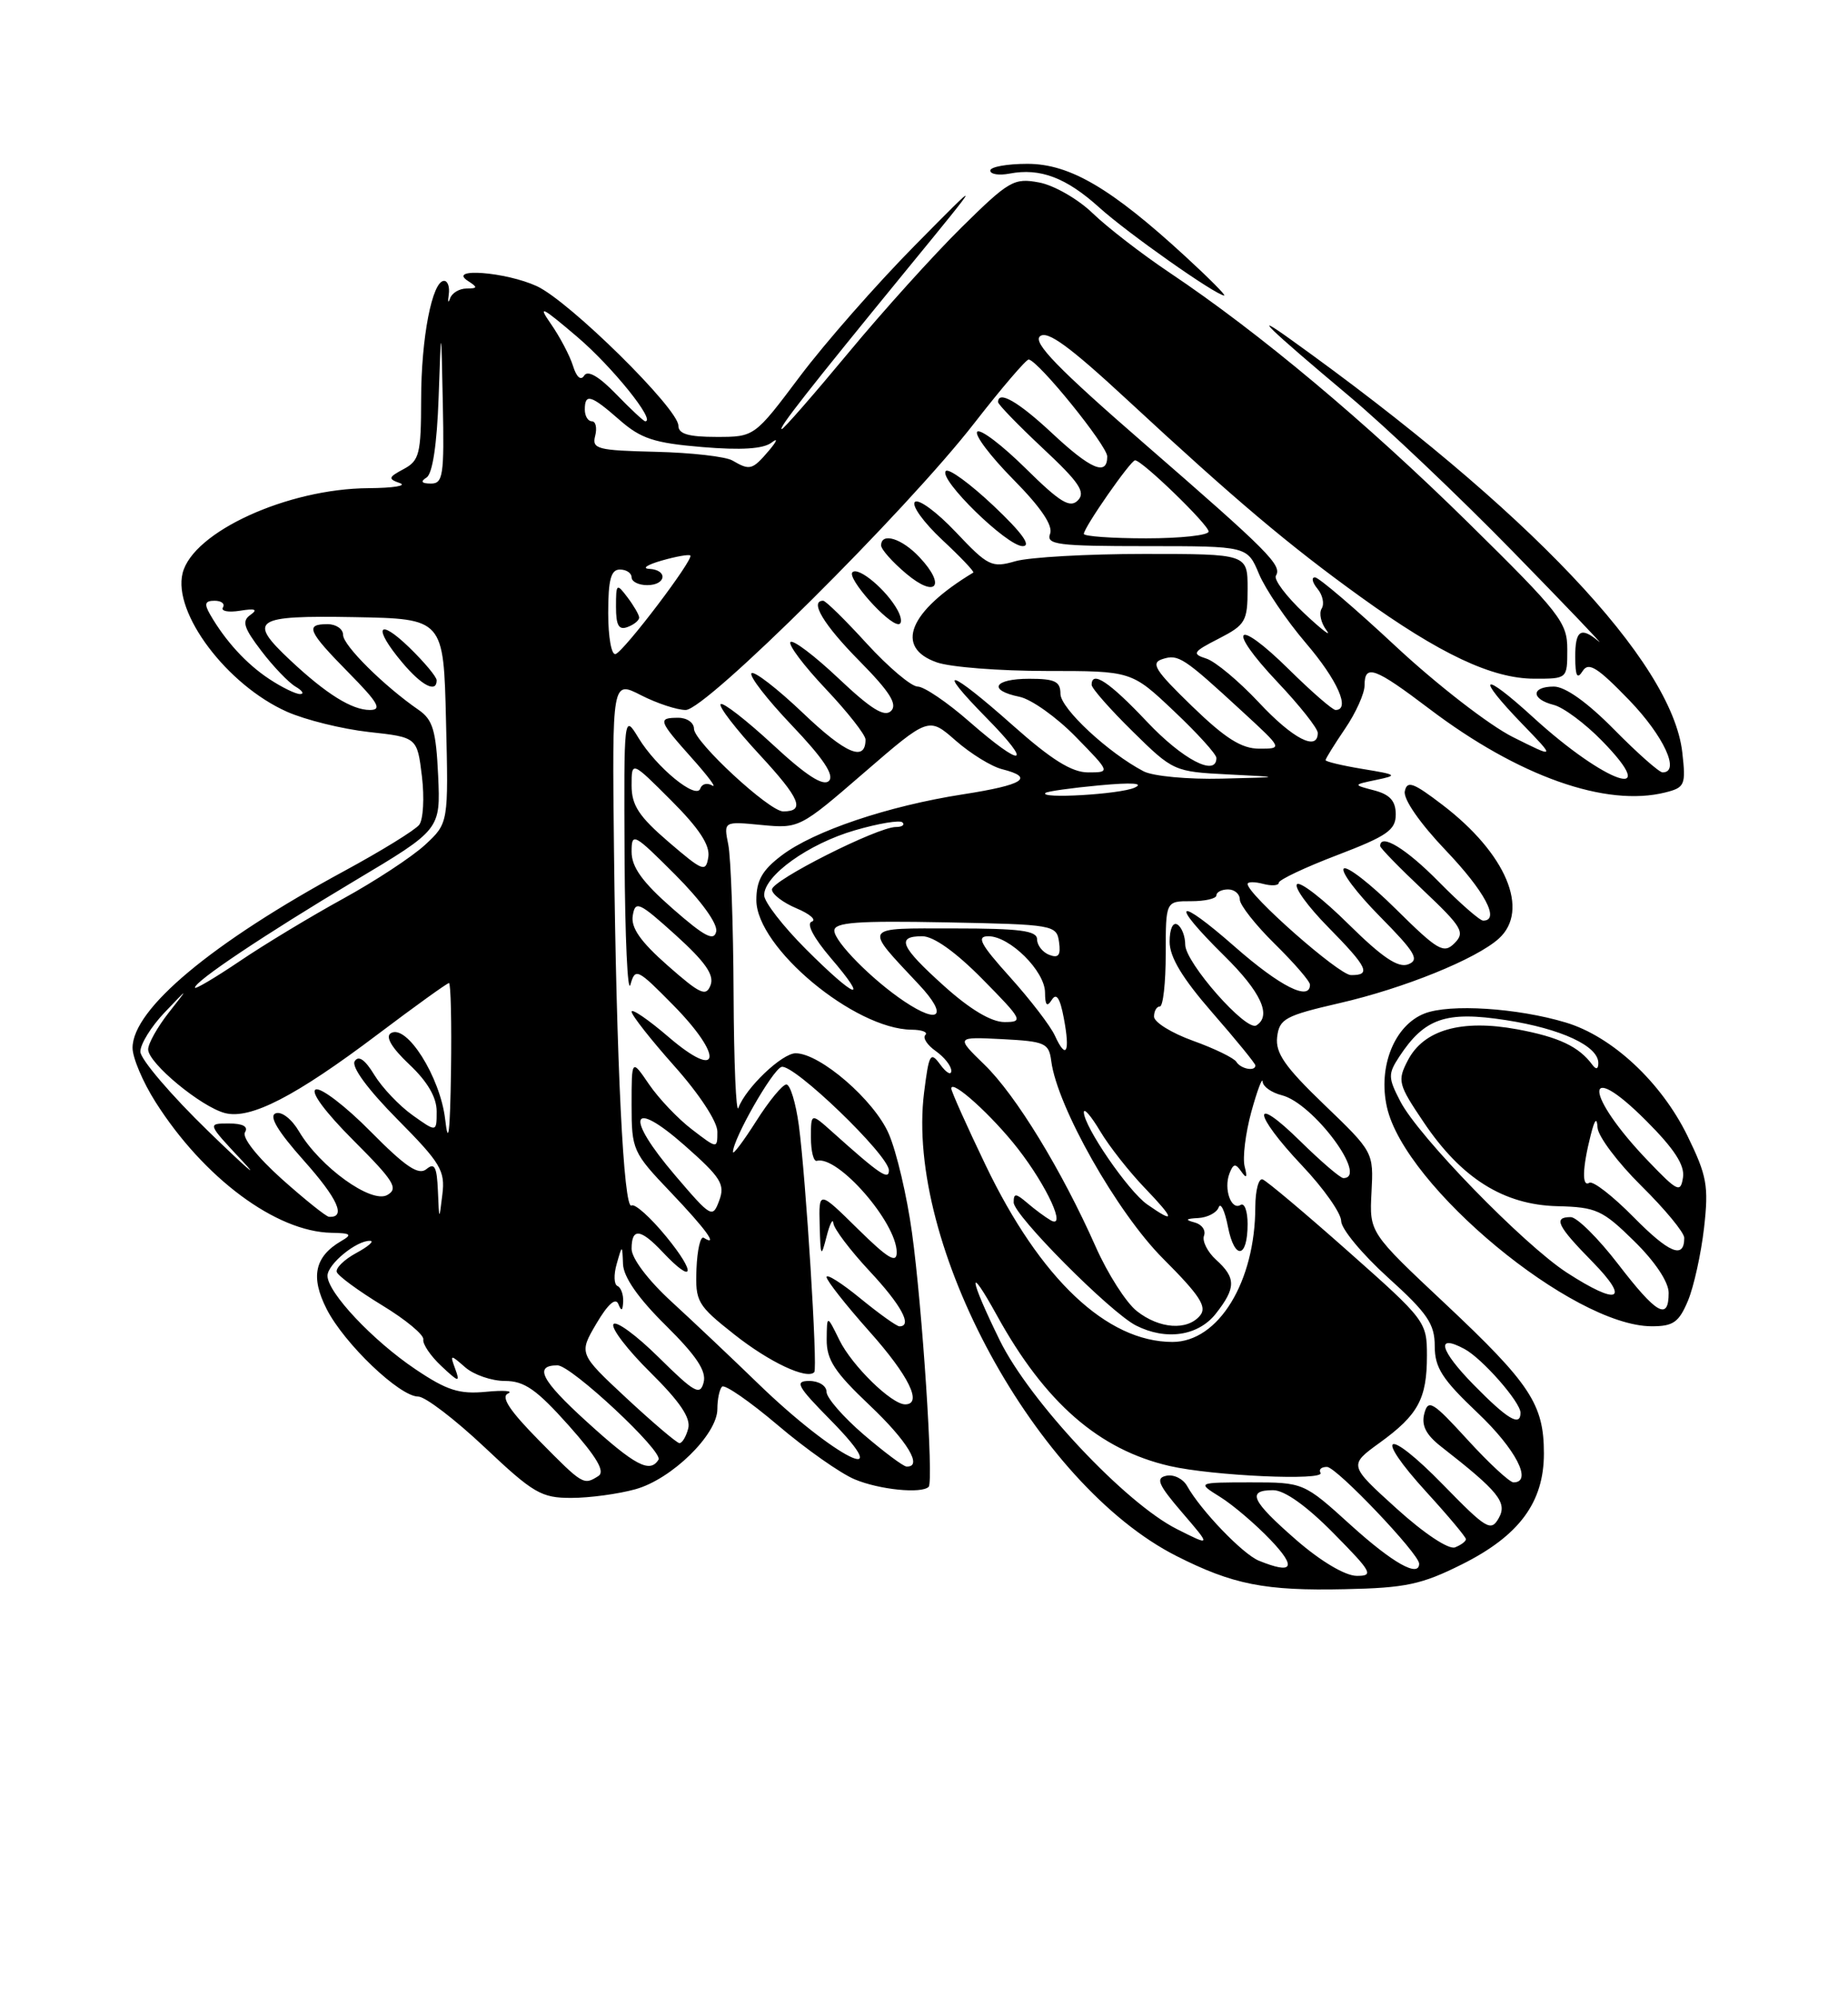 <?xml version="1.0" encoding="UTF-8" standalone="no"?>
<!DOCTYPE svg PUBLIC "-//W3C//DTD SVG 1.1//EN" "http://www.w3.org/Graphics/SVG/1.1/DTD/svg11.dtd" >
<svg xmlns="http://www.w3.org/2000/svg" xmlns:xlink="http://www.w3.org/1999/xlink" version="1.1" viewBox="0 0 237 256">
 <g >
 <path fill="currentColor"
d=" M 187.50 200.50 C 194.84 196.83 198.00 192.56 198.00 186.30 C 198.00 179.99 196.26 177.36 185.35 167.11 C 175.62 157.98 175.62 157.98 175.89 152.83 C 176.16 147.69 176.15 147.66 169.83 141.59 C 164.79 136.75 163.55 134.97 163.79 132.92 C 164.07 130.58 164.82 130.18 171.80 128.57 C 180.04 126.68 189.32 122.92 192.22 120.30 C 196.23 116.67 193.16 109.39 184.99 103.16 C 181.23 100.29 180.45 100.01 180.16 101.43 C 179.96 102.44 182.12 105.54 185.41 108.99 C 190.41 114.23 192.42 118.00 190.21 118.00 C 189.78 118.00 187.21 115.75 184.50 113.00 C 180.33 108.76 177.00 106.74 177.00 108.44 C 177.00 108.69 179.49 111.24 182.54 114.12 C 187.52 118.83 187.92 119.51 186.53 120.90 C 185.15 122.28 184.40 121.84 179.02 116.52 C 175.74 113.27 172.73 110.94 172.33 111.33 C 171.94 111.73 174.03 114.50 176.99 117.49 C 181.51 122.07 182.08 123.03 180.60 123.60 C 179.31 124.10 177.27 122.72 172.94 118.45 C 169.70 115.24 166.73 112.94 166.34 113.33 C 165.94 113.72 167.73 116.19 170.31 118.81 C 175.42 124.00 175.90 125.01 173.25 124.98 C 171.70 124.96 160.00 114.65 160.00 113.30 C 160.00 113.01 160.90 113.00 162.00 113.29 C 163.10 113.58 164.00 113.51 164.00 113.14 C 164.00 112.77 167.38 111.17 171.50 109.60 C 177.89 107.16 179.00 106.39 179.00 104.39 C 179.00 102.67 178.26 101.84 176.25 101.31 C 173.50 100.59 173.50 100.59 176.50 99.96 C 179.31 99.38 179.20 99.29 174.75 98.56 C 172.14 98.13 170.00 97.62 170.00 97.43 C 170.00 97.24 171.12 95.43 172.50 93.40 C 173.88 91.38 175.00 88.88 175.00 87.86 C 175.00 85.07 176.28 85.53 183.33 90.87 C 194.74 99.51 205.97 103.48 213.57 101.57 C 216.08 100.94 216.22 100.62 215.75 96.45 C 214.43 84.77 195.95 65.29 165.50 43.49 C 160.18 39.67 162.66 42.08 173.00 50.75 C 177.68 54.67 187.12 63.63 194.00 70.67 C 200.88 77.71 205.85 82.91 205.05 82.23 C 202.74 80.27 202.00 80.77 202.02 84.25 C 202.03 86.67 202.27 87.12 202.97 86.01 C 203.73 84.81 204.86 85.52 208.96 89.76 C 213.38 94.35 215.53 99.00 213.22 99.00 C 212.78 99.00 209.99 96.53 207.00 93.50 C 203.57 90.02 200.73 88.00 199.28 88.00 C 196.34 88.00 196.32 89.61 199.26 90.35 C 200.50 90.66 203.28 92.73 205.44 94.94 C 213.29 102.97 205.97 100.48 196.62 91.94 C 190.02 85.91 189.12 86.48 195.25 92.82 C 199.50 97.21 199.50 97.21 194.02 94.47 C 191.01 92.97 184.26 87.74 179.03 82.87 C 173.80 77.99 169.12 74.00 168.64 74.00 C 168.15 74.00 168.30 74.66 168.96 75.46 C 169.63 76.26 169.87 77.40 169.50 78.00 C 169.13 78.60 169.41 79.86 170.12 80.79 C 170.83 81.73 169.53 80.74 167.24 78.59 C 164.96 76.44 163.33 74.28 163.63 73.79 C 164.45 72.46 162.75 70.75 146.81 56.91 C 135.69 47.26 132.42 43.89 133.38 43.10 C 134.32 42.32 137.16 44.39 144.60 51.28 C 158.47 64.12 165.24 69.84 174.50 76.51 C 184.65 83.82 191.35 86.98 196.75 86.99 C 201.00 87.00 201.00 87.00 201.00 83.25 C 201.01 79.77 200.10 78.61 188.25 66.95 C 175.19 54.11 161.53 42.67 150.00 34.95 C 146.43 32.56 141.98 29.12 140.12 27.32 C 138.26 25.52 135.18 23.75 133.27 23.39 C 130.04 22.78 129.40 23.15 123.34 29.12 C 119.78 32.63 113.22 39.89 108.78 45.25 C 104.33 50.61 100.49 55.00 100.26 55.00 C 99.73 55.00 103.70 49.94 116.33 34.51 C 126.17 22.50 126.17 22.50 117.29 31.50 C 112.40 36.45 105.78 43.99 102.58 48.25 C 96.76 56.00 96.76 56.00 91.88 56.00 C 88.30 56.00 87.00 55.62 87.00 54.56 C 87.00 52.38 73.01 38.60 68.85 36.68 C 64.87 34.85 57.32 34.27 60.00 36.00 C 61.30 36.84 61.27 36.97 59.82 36.98 C 58.90 36.99 57.95 37.56 57.72 38.25 C 57.48 38.94 57.41 38.71 57.55 37.75 C 57.69 36.79 57.43 36.00 56.95 36.00 C 55.43 36.00 54.01 43.30 54.01 51.21 C 54.00 58.17 53.78 59.05 51.77 60.12 C 49.79 61.18 49.74 61.38 51.28 61.92 C 52.24 62.26 50.43 62.55 47.26 62.57 C 36.88 62.63 24.75 68.17 23.42 73.46 C 22.14 78.55 29.11 87.80 36.79 91.22 C 39.15 92.27 43.88 93.44 47.29 93.82 C 53.50 94.50 53.50 94.50 54.11 99.50 C 54.44 102.25 54.28 105.05 53.76 105.72 C 53.23 106.40 48.91 109.06 44.15 111.64 C 27.17 120.84 17.00 129.33 17.00 134.31 C 17.00 135.57 18.32 138.69 19.94 141.24 C 26.12 150.98 35.40 157.88 42.50 158.01 C 45.01 158.05 45.22 158.23 43.76 159.07 C 40.35 161.06 39.79 163.67 41.90 167.80 C 44.16 172.23 51.25 179.00 53.63 179.00 C 54.53 179.00 58.36 181.93 62.15 185.50 C 68.40 191.40 69.43 192.00 73.27 191.99 C 75.60 191.99 79.29 191.49 81.49 190.88 C 86.15 189.59 92.00 183.86 92.00 180.60 C 92.00 179.35 92.27 178.06 92.60 177.73 C 92.94 177.40 96.15 179.62 99.75 182.67 C 103.35 185.73 107.79 188.85 109.61 189.61 C 112.78 190.94 118.18 191.48 119.10 190.57 C 119.75 189.92 118.29 167.61 116.96 158.00 C 116.32 153.32 114.98 147.62 113.98 145.32 C 112.12 141.01 105.16 135.00 102.04 135.00 C 100.29 135.00 95.63 139.44 94.70 142.00 C 94.40 142.82 94.12 136.24 94.08 127.38 C 94.04 118.51 93.73 109.91 93.40 108.26 C 92.80 105.27 92.80 105.27 97.66 105.74 C 102.48 106.20 102.59 106.15 110.81 99.04 C 119.10 91.88 119.10 91.88 122.57 94.93 C 124.48 96.60 127.15 98.25 128.52 98.59 C 132.75 99.66 131.29 100.60 123.51 101.81 C 113.90 103.30 104.38 106.51 100.25 109.64 C 97.75 111.53 97.00 112.85 97.00 115.37 C 97.00 121.43 109.57 131.91 116.92 131.98 C 118.25 131.99 119.04 132.30 118.67 132.66 C 118.31 133.02 118.91 133.95 120.01 134.72 C 121.10 135.49 122.00 136.62 122.00 137.25 C 122.00 137.87 121.37 137.52 120.60 136.47 C 119.32 134.72 119.14 135.03 118.51 140.04 C 116.08 159.49 132.87 190.31 150.86 199.43 C 158.11 203.10 162.23 203.92 172.50 203.69 C 180.27 203.53 182.32 203.09 187.50 200.50 Z  M 216.48 166.71 C 217.23 164.90 218.16 160.69 218.54 157.37 C 219.15 151.99 218.91 150.70 216.40 145.56 C 213.03 138.69 206.75 132.84 200.81 131.06 C 194.59 129.19 185.94 128.64 182.70 129.90 C 178.84 131.40 176.70 136.71 177.87 141.91 C 180.16 152.12 201.72 169.96 211.80 169.99 C 214.59 170.00 215.31 169.49 216.48 166.71 Z  M 152.00 32.85 C 142.49 24.11 137.18 21.00 131.76 21.00 C 129.14 21.00 127.00 21.39 127.00 21.86 C 127.00 22.34 128.12 22.51 129.48 22.25 C 133.39 21.50 136.74 22.77 140.97 26.59 C 144.61 29.88 155.86 37.80 157.00 37.88 C 157.28 37.89 155.03 35.63 152.00 32.85 Z  M 166.25 197.39 C 160.48 192.36 159.84 191.00 163.28 191.00 C 164.73 191.00 167.57 193.02 171.00 196.50 C 175.97 201.53 176.22 202.00 173.97 201.98 C 172.50 201.96 169.38 200.11 166.25 197.39 Z  M 161.45 200.04 C 159.39 199.21 153.99 193.59 152.24 190.46 C 151.72 189.54 150.53 188.95 149.59 189.15 C 148.17 189.44 148.52 190.27 151.60 193.86 C 155.34 198.21 155.34 198.21 150.92 195.98 C 144.30 192.64 132.07 179.62 128.23 171.82 C 124.27 163.76 124.01 161.64 127.84 168.58 C 134.01 179.78 140.95 185.82 150.00 187.90 C 155.53 189.17 170.00 189.82 169.35 188.77 C 169.09 188.34 169.47 188.01 170.19 188.02 C 171.42 188.05 182.00 199.16 182.00 200.42 C 182.00 202.25 178.60 200.33 173.26 195.50 C 167.19 190.00 167.19 190.00 160.34 190.00 C 153.50 190.01 153.50 190.01 156.50 191.88 C 158.15 192.91 161.05 195.39 162.95 197.38 C 166.33 200.93 165.83 201.82 161.45 200.04 Z  M 179.08 193.33 C 172.97 187.80 172.97 187.80 176.93 184.93 C 181.88 181.35 183.00 179.29 183.00 173.74 C 183.00 169.42 182.81 169.17 172.93 160.42 C 167.39 155.51 162.44 151.35 161.93 151.17 C 161.42 150.98 161.00 152.56 160.99 154.67 C 160.98 164.30 156.26 172.00 150.37 172.00 C 141.95 172.00 133.40 163.92 126.40 149.34 C 123.98 144.30 122.00 139.88 122.00 139.52 C 122.00 138.25 127.25 143.00 130.55 147.24 C 134.29 152.05 136.83 157.59 134.75 156.41 C 134.06 156.01 132.71 155.02 131.75 154.19 C 130.26 152.92 130.00 152.91 130.00 154.12 C 130.00 155.76 142.39 168.21 145.68 169.89 C 149.54 171.85 153.67 171.24 155.93 168.37 C 158.52 165.07 158.53 163.79 155.96 161.47 C 154.85 160.46 154.15 159.06 154.41 158.38 C 154.67 157.69 154.13 156.92 153.19 156.68 C 151.94 156.35 152.06 156.20 153.67 156.12 C 154.86 156.05 156.04 155.44 156.29 154.75 C 156.54 154.06 157.08 155.18 157.48 157.24 C 158.33 161.55 160.00 161.32 160.00 156.88 C 160.00 155.23 159.60 154.13 159.10 154.44 C 157.90 155.18 156.91 152.40 157.67 150.42 C 158.16 149.13 158.45 149.08 159.20 150.17 C 159.87 151.12 159.99 150.93 159.62 149.50 C 159.34 148.40 159.73 145.25 160.48 142.50 C 161.24 139.75 161.90 138.01 161.93 138.64 C 161.97 139.27 163.07 140.05 164.39 140.38 C 168.42 141.39 175.56 151.00 172.28 151.00 C 171.89 151.00 169.42 148.88 166.78 146.29 C 160.43 140.03 160.62 142.66 167.00 149.41 C 169.75 152.31 172.00 155.51 172.00 156.50 C 172.00 157.50 174.70 160.75 178.00 163.74 C 183.07 168.32 184.00 169.69 184.00 172.53 C 184.00 175.30 184.96 176.79 189.50 181.09 C 194.39 185.72 196.61 190.00 194.10 190.00 C 193.61 190.00 190.95 187.54 188.21 184.54 C 183.73 179.64 183.16 179.29 182.66 181.19 C 182.27 182.70 182.88 183.90 184.80 185.40 C 192.21 191.18 193.34 192.58 192.21 194.58 C 191.21 196.35 190.63 196.00 185.08 190.31 C 177.74 182.79 175.98 183.63 182.99 191.30 C 185.75 194.32 188.00 197.01 188.00 197.28 C 188.00 197.56 187.37 198.03 186.60 198.33 C 185.78 198.64 182.62 196.54 179.08 193.33 Z  M 69.12 184.62 C 65.37 180.82 64.20 179.05 65.15 178.61 C 65.89 178.27 64.62 178.17 62.33 178.39 C 58.89 178.72 57.31 178.21 53.28 175.50 C 47.79 171.81 42.00 165.65 42.00 163.52 C 42.00 162.03 45.74 158.97 47.47 159.04 C 48.04 159.06 47.23 159.77 45.69 160.60 C 44.14 161.44 43.02 162.54 43.19 163.04 C 43.36 163.54 45.98 165.46 49.00 167.30 C 52.02 169.13 54.41 171.11 54.29 171.69 C 54.18 172.26 55.22 173.80 56.60 175.09 C 58.83 177.19 59.03 177.23 58.39 175.48 C 57.69 173.58 57.74 173.57 59.66 175.25 C 60.76 176.21 63.05 177.00 64.75 177.00 C 67.25 177.00 68.81 178.09 72.92 182.69 C 76.54 186.76 77.63 188.61 76.75 189.18 C 74.84 190.39 74.78 190.36 69.12 184.62 Z  M 75.20 182.18 C 69.41 176.92 68.42 175.00 71.50 175.00 C 73.26 175.00 85.09 186.04 84.45 187.09 C 83.35 188.87 81.43 187.85 75.20 182.18 Z  M 110.75 183.86 C 108.14 181.62 106.00 179.16 106.00 178.40 C 106.00 177.62 105.01 177.00 103.79 177.00 C 101.87 177.00 102.22 177.66 106.50 182.00 C 115.41 191.05 107.05 186.85 97.24 177.35 C 93.92 174.13 88.90 169.39 86.10 166.82 C 83.11 164.08 81.00 161.28 81.00 160.07 C 81.00 157.34 82.14 157.46 85.00 160.50 C 89.00 164.75 89.34 163.25 85.45 158.51 C 83.43 156.04 81.42 154.24 80.99 154.51 C 79.98 155.13 79.05 136.30 78.74 108.86 C 78.50 87.21 78.50 87.21 82.21 89.11 C 84.25 90.15 86.83 91.00 87.94 91.00 C 90.52 91.00 116.13 65.57 124.94 54.25 C 128.47 49.71 131.62 46.04 131.93 46.08 C 133.20 46.26 142.00 57.13 142.00 58.51 C 142.00 61.06 139.89 60.17 134.90 55.50 C 130.59 51.48 128.00 49.99 128.00 51.54 C 128.00 51.84 130.59 54.51 133.75 57.47 C 138.40 61.81 139.26 63.09 138.24 64.13 C 137.22 65.17 135.95 64.39 131.52 60.02 C 128.51 57.05 125.73 54.94 125.33 55.33 C 124.94 55.73 127.02 58.48 129.95 61.45 C 133.50 65.04 135.07 67.37 134.67 68.42 C 134.14 69.81 135.62 70.00 147.02 70.00 C 159.97 70.00 159.97 70.00 161.46 73.56 C 162.28 75.52 164.98 79.50 167.47 82.42 C 171.54 87.17 173.23 91.00 171.28 91.00 C 170.89 91.00 168.20 88.66 165.31 85.81 C 158.42 79.01 157.18 80.38 163.84 87.43 C 166.68 90.43 169.00 93.36 169.00 93.94 C 169.00 96.35 165.80 94.70 161.44 90.03 C 158.88 87.30 155.85 84.77 154.70 84.41 C 152.82 83.81 152.98 83.55 156.31 81.85 C 159.73 80.09 160.00 79.63 160.00 75.48 C 160.00 71.00 160.00 71.00 146.74 71.00 C 139.45 71.00 132.02 71.42 130.23 71.93 C 127.18 72.81 126.72 72.58 122.57 68.19 C 120.14 65.62 117.78 63.89 117.33 64.34 C 116.88 64.79 118.45 66.96 120.82 69.18 C 123.19 71.39 124.99 73.28 124.82 73.39 C 116.55 78.37 114.68 82.99 120.15 84.90 C 121.88 85.51 128.21 86.00 134.21 86.00 C 145.12 86.00 145.12 86.00 150.56 91.15 C 153.55 93.97 156.00 96.67 156.00 97.15 C 156.00 99.61 151.68 97.36 147.09 92.50 C 142.25 87.38 140.00 85.89 140.00 87.78 C 140.00 88.22 142.36 90.90 145.25 93.74 C 150.44 98.85 150.58 98.91 157.50 99.26 C 164.50 99.61 164.50 99.61 156.68 99.80 C 152.39 99.91 147.89 99.49 146.68 98.87 C 142.16 96.52 136.00 90.80 136.00 88.93 C 136.00 87.34 135.29 87.00 132.00 87.00 C 127.43 87.00 126.64 88.47 130.75 89.31 C 132.26 89.62 135.51 91.93 137.96 94.44 C 142.42 99.00 142.42 99.00 139.54 99.00 C 137.45 99.00 134.84 97.37 129.92 93.00 C 121.72 85.71 119.74 85.13 126.50 92.00 C 132.63 98.22 131.23 98.54 124.32 92.50 C 121.49 90.02 118.51 88.00 117.69 88.00 C 116.87 88.00 113.94 85.52 111.17 82.50 C 108.41 79.47 105.89 77.00 105.57 77.00 C 103.78 77.00 105.63 80.08 110.21 84.71 C 114.09 88.64 115.13 90.27 114.28 91.12 C 113.44 91.96 111.73 90.91 107.56 86.97 C 104.49 84.07 101.71 81.96 101.38 82.29 C 101.05 82.62 103.08 85.32 105.89 88.29 C 108.70 91.26 111.00 94.19 111.00 94.79 C 111.00 97.70 108.46 96.62 102.99 91.40 C 99.69 88.26 96.71 85.96 96.38 86.29 C 96.04 86.63 98.37 89.63 101.56 92.98 C 105.58 97.20 107.03 99.37 106.31 100.09 C 105.58 100.82 103.38 99.40 99.10 95.43 C 95.71 92.30 92.70 89.96 92.42 90.25 C 92.13 90.54 94.38 93.46 97.42 96.74 C 102.63 102.37 103.31 104.00 100.44 104.00 C 98.65 104.00 89.00 95.06 89.00 93.41 C 89.00 92.63 88.10 92.00 87.00 92.00 C 84.30 92.00 84.42 92.34 88.75 97.19 C 90.81 99.49 91.98 101.06 91.34 100.68 C 90.69 100.30 90.01 100.47 89.81 101.07 C 89.31 102.56 84.20 98.38 81.89 94.59 C 80.01 91.50 80.01 91.50 80.10 110.00 C 80.16 120.17 80.49 127.47 80.85 126.21 C 81.47 124.02 81.72 124.14 86.35 128.84 C 92.86 135.46 92.40 138.62 85.75 132.92 C 83.14 130.68 81.00 129.22 81.00 129.67 C 81.01 130.13 83.48 133.27 86.50 136.66 C 89.66 140.20 92.00 143.76 92.00 145.04 C 92.00 147.26 92.00 147.26 88.75 144.77 C 86.96 143.41 84.49 140.81 83.25 139.00 C 81.00 135.70 81.00 135.70 81.00 141.63 C 81.00 147.38 81.15 147.72 86.00 152.80 C 90.55 157.57 92.21 159.87 90.25 158.65 C 89.83 158.40 89.42 160.19 89.32 162.63 C 89.16 166.84 89.41 167.28 94.17 171.04 C 98.67 174.60 103.51 176.87 104.43 175.87 C 104.88 175.38 103.35 150.97 102.45 144.25 C 102.06 141.36 101.34 139.00 100.85 139.00 C 100.36 139.00 98.62 141.11 96.98 143.70 C 95.34 146.28 94.00 148.06 94.00 147.66 C 94.00 146.00 99.04 137.15 100.22 136.75 C 101.70 136.24 114.00 148.07 114.00 150.01 C 114.00 151.33 112.82 150.53 106.75 145.09 C 104.00 142.63 104.00 142.63 104.00 145.81 C 104.00 147.57 104.34 148.90 104.75 148.79 C 107.43 148.03 115.00 156.70 115.00 160.52 C 115.00 161.99 113.87 161.31 110.00 157.50 C 105.00 152.58 105.00 152.58 105.12 157.04 C 105.23 161.13 105.30 161.25 106.00 158.50 C 106.42 156.85 106.82 156.08 106.88 156.79 C 106.95 157.50 109.03 160.25 111.50 162.90 C 115.58 167.26 117.07 170.00 115.35 170.00 C 115.00 170.00 112.75 168.39 110.35 166.43 C 107.96 164.47 106.00 163.23 106.00 163.68 C 106.01 164.13 108.48 167.27 111.50 170.66 C 116.56 176.33 118.36 180.00 116.08 180.00 C 114.34 180.00 109.28 175.06 107.66 171.78 C 106.05 168.50 106.05 168.50 106.02 171.69 C 106.00 174.28 107.04 175.87 111.50 180.09 C 116.39 184.71 118.41 188.07 116.25 187.97 C 115.84 187.95 113.36 186.10 110.75 183.86 Z  M 115.13 78.24 C 113.74 75.65 110.09 72.58 109.32 73.35 C 108.59 74.08 113.84 80.00 115.22 80.00 C 115.69 80.00 115.65 79.21 115.13 78.24 Z  M 117.93 71.43 C 115.66 69.00 113.00 68.19 113.00 69.91 C 113.00 70.41 114.45 72.04 116.21 73.52 C 120.03 76.74 121.38 75.10 117.93 71.43 Z  M 127.43 64.84 C 124.43 62.01 121.67 59.99 121.30 60.37 C 120.30 61.37 129.13 70.00 131.15 70.00 C 132.31 70.00 131.09 68.30 127.43 64.84 Z  M 80.36 179.22 C 74.22 173.50 74.22 173.50 76.49 169.64 C 77.96 167.15 78.95 166.27 79.30 167.14 C 79.69 168.12 79.86 168.03 79.92 166.83 C 79.96 165.92 79.63 165.02 79.19 164.83 C 78.74 164.65 78.69 163.38 79.09 162.00 C 79.80 159.50 79.80 159.50 79.90 162.03 C 79.97 163.69 81.85 166.40 85.38 169.88 C 89.30 173.76 90.62 175.73 90.24 177.18 C 89.79 178.92 89.08 178.52 84.48 173.98 C 81.60 171.13 78.98 169.22 78.67 169.73 C 78.35 170.24 80.49 173.03 83.43 175.93 C 87.19 179.65 88.62 181.75 88.26 183.10 C 87.99 184.14 87.48 184.99 87.13 184.97 C 86.79 184.95 83.74 182.36 80.36 179.22 Z  M 189.02 177.52 C 184.63 173.05 184.07 170.89 187.81 172.90 C 190.08 174.11 195.00 179.71 195.00 181.08 C 195.00 182.91 193.34 181.92 189.02 177.52 Z  M 145.80 168.05 C 144.43 166.98 142.06 163.27 140.52 159.80 C 136.18 150.02 130.29 140.37 126.25 136.46 C 122.58 132.89 122.58 132.89 128.54 133.19 C 134.05 133.48 134.52 133.69 134.82 136.00 C 135.57 141.84 143.27 155.43 149.16 161.32 C 153.87 166.03 154.83 167.50 153.91 168.61 C 152.28 170.58 148.69 170.33 145.80 168.05 Z  M 36.11 151.09 C 32.97 148.27 31.01 145.79 31.42 145.13 C 31.87 144.39 31.15 144.00 29.35 144.00 C 26.58 144.00 26.58 144.00 31.03 148.75 C 33.48 151.36 31.55 149.68 26.74 145.02 C 21.93 140.36 18.00 135.75 18.00 134.79 C 18.00 133.82 19.40 131.56 21.11 129.77 C 24.23 126.50 24.23 126.50 21.61 129.83 C 20.18 131.66 19.00 133.76 19.00 134.50 C 19.00 136.26 25.81 141.89 28.87 142.67 C 32.13 143.50 37.89 140.53 48.42 132.59 C 53.22 128.97 57.35 126.00 57.58 126.00 C 57.81 126.00 57.93 131.06 57.84 137.25 C 57.72 145.22 57.50 147.03 57.09 143.46 C 56.45 138.02 52.13 131.18 50.12 132.43 C 49.39 132.88 50.24 134.31 52.49 136.43 C 54.82 138.62 56.00 140.65 56.00 142.44 C 56.00 145.14 56.00 145.14 52.90 142.93 C 51.20 141.72 49.00 139.40 48.01 137.78 C 46.82 135.82 45.98 135.23 45.49 136.02 C 45.04 136.74 47.17 139.63 50.95 143.45 C 56.52 149.07 57.11 150.05 56.73 153.10 C 56.32 156.50 56.32 156.50 56.16 152.63 C 56.03 149.55 55.73 148.98 54.69 149.85 C 53.68 150.68 52.02 149.57 47.55 145.05 C 44.35 141.81 41.18 139.38 40.50 139.64 C 39.76 139.92 41.70 142.54 45.32 146.16 C 50.55 151.39 51.14 152.34 49.66 153.17 C 47.62 154.31 41.04 149.57 38.35 145.02 C 37.41 143.42 36.10 142.41 35.35 142.70 C 34.45 143.04 35.60 144.98 38.97 148.76 C 43.33 153.65 44.43 156.10 42.19 155.96 C 41.81 155.93 39.08 153.74 36.11 151.09 Z  M 86.60 150.67 C 80.09 143.05 80.84 140.68 87.81 146.82 C 92.46 150.92 93.01 151.80 92.24 153.87 C 91.39 156.17 91.22 156.08 86.60 150.67 Z  M 147.12 154.37 C 144.69 152.67 139.00 144.38 139.00 142.55 C 139.01 141.97 139.95 143.07 141.10 145.00 C 142.25 146.93 144.82 150.19 146.80 152.25 C 150.69 156.30 150.79 156.94 147.12 154.37 Z  M 158.56 136.10 C 158.26 135.61 155.76 134.39 153.00 133.40 C 150.25 132.41 148.00 131.02 148.00 130.30 C 148.00 129.59 148.34 129.00 148.75 129.00 C 149.16 129.00 149.50 125.97 149.50 122.25 C 149.50 115.50 149.50 115.50 152.75 115.51 C 154.54 115.51 156.00 115.18 156.00 114.76 C 156.00 114.34 156.68 114.00 157.50 114.00 C 158.32 114.00 159.00 114.58 159.00 115.29 C 159.00 116.00 161.03 118.57 163.50 121.00 C 165.97 123.43 168.00 125.77 168.00 126.21 C 168.00 128.37 164.17 126.44 158.40 121.38 C 150.81 114.71 149.87 115.47 157.00 122.50 C 161.72 127.15 163.12 130.19 161.12 131.43 C 159.81 132.24 152.00 123.37 152.00 121.08 C 152.00 120.00 151.55 118.84 151.00 118.50 C 150.42 118.14 150.00 119.08 150.00 120.70 C 150.00 122.68 151.63 125.38 155.50 129.82 C 158.53 133.29 161.00 136.32 161.00 136.56 C 161.00 137.37 159.12 137.01 158.56 136.10 Z  M 135.29 132.75 C 134.73 131.51 132.14 128.14 129.54 125.25 C 125.71 121.00 125.19 120.00 126.76 120.00 C 129.50 120.00 134.00 124.46 134.02 127.20 C 134.03 128.86 134.27 129.13 134.89 128.15 C 135.48 127.21 135.95 127.92 136.43 130.50 C 137.26 134.88 136.74 135.91 135.29 132.75 Z  M 121.11 126.41 C 115.46 121.33 114.88 120.00 118.28 120.00 C 119.73 120.00 122.57 122.02 126.00 125.50 C 131.14 130.71 131.29 131.00 128.82 131.00 C 127.13 131.00 124.42 129.38 121.11 126.41 Z  M 115.97 128.35 C 111.86 125.60 107.00 120.69 107.00 119.28 C 107.00 118.22 109.91 118.00 121.25 118.22 C 135.16 118.49 135.51 118.55 135.82 120.75 C 136.06 122.44 135.75 122.84 134.57 122.39 C 133.71 122.06 133.00 121.16 133.00 120.39 C 133.00 119.29 130.79 119.00 122.38 119.00 C 110.45 119.00 110.71 118.57 117.90 126.25 C 121.60 130.21 120.52 131.39 115.97 128.35 Z  M 85.63 123.76 C 82.13 120.68 80.89 118.90 81.15 117.35 C 81.47 115.39 81.95 115.61 86.65 119.85 C 90.44 123.28 91.62 124.96 91.13 126.26 C 90.56 127.78 89.81 127.44 85.63 123.76 Z  M 25.00 126.59 C 25.00 125.76 33.88 119.83 45.46 112.91 C 56.50 106.33 56.50 106.33 56.19 99.41 C 55.92 93.64 55.51 92.25 53.70 91.00 C 49.27 87.95 44.00 82.73 44.00 81.38 C 44.00 80.62 43.10 80.00 42.00 80.00 C 39.08 80.00 39.47 80.90 44.71 86.22 C 48.52 90.08 49.04 91.00 47.43 91.00 C 45.13 91.00 41.84 88.95 37.25 84.65 C 31.69 79.44 32.54 78.87 45.45 79.10 C 56.89 79.31 56.89 79.31 57.20 92.41 C 57.52 105.50 57.52 105.50 54.51 108.29 C 52.85 109.82 48.12 112.93 44.00 115.19 C 39.88 117.45 33.91 121.05 30.75 123.19 C 27.59 125.32 25.00 126.85 25.00 126.59 Z  M 56.00 87.20 C 56.00 86.75 54.42 84.87 52.50 83.00 C 48.43 79.06 47.79 80.41 51.59 84.92 C 54.08 87.89 56.00 88.87 56.00 87.20 Z  M 103.35 121.65 C 100.41 118.71 98.00 115.60 98.00 114.74 C 98.00 112.22 103.70 108.14 109.64 106.42 C 112.67 105.54 115.41 105.08 115.74 105.41 C 116.07 105.73 115.68 106.00 114.89 106.00 C 112.54 106.00 99.00 112.83 99.00 114.01 C 99.00 114.61 100.41 115.69 102.14 116.42 C 103.87 117.14 104.75 117.92 104.10 118.13 C 103.38 118.37 104.34 120.20 106.53 122.77 C 111.61 128.70 109.74 128.04 103.35 121.65 Z  M 86.25 116.45 C 82.38 113.06 81.00 111.14 81.00 109.18 C 81.00 106.65 81.27 106.79 86.60 112.12 C 89.92 115.45 92.06 118.40 91.85 119.39 C 91.58 120.69 90.36 120.05 86.25 116.45 Z  M 85.75 107.92 C 81.94 104.65 81.00 103.22 81.00 100.68 C 81.00 97.52 81.00 97.52 86.09 102.61 C 89.66 106.18 91.08 108.34 90.84 109.85 C 90.52 111.84 90.16 111.70 85.75 107.92 Z  M 134.08 101.63 C 134.31 101.43 137.43 100.99 141.00 100.66 C 145.19 100.27 146.79 100.38 145.50 100.96 C 143.62 101.81 133.19 102.42 134.08 101.63 Z  M 152.87 90.51 C 148.10 85.89 147.52 84.97 149.10 84.47 C 151.13 83.82 151.78 84.25 159.36 91.23 C 164.50 95.96 164.50 95.96 161.50 95.96 C 159.22 95.96 157.15 94.65 152.87 90.51 Z  M 34.53 87.03 C 31.60 85.10 28.89 82.14 26.94 78.75 C 26.16 77.39 26.29 77.00 27.52 77.00 C 28.40 77.00 28.88 77.38 28.59 77.86 C 28.30 78.33 29.28 78.52 30.78 78.28 C 32.74 77.96 33.11 78.11 32.12 78.81 C 30.99 79.60 31.24 80.45 33.51 83.42 C 35.03 85.42 37.01 87.48 37.89 88.00 C 38.78 88.52 39.05 88.95 38.50 88.96 C 37.95 88.98 36.16 88.11 34.53 87.03 Z  M 78.00 78.58 C 78.00 74.29 78.35 73.00 79.50 73.00 C 80.33 73.00 81.00 73.45 81.00 74.00 C 81.00 74.55 81.90 75.00 83.00 75.00 C 85.45 75.00 85.69 73.04 83.25 72.91 C 82.29 72.86 83.01 72.38 84.86 71.85 C 86.71 71.32 88.36 71.03 88.53 71.20 C 89.00 71.67 80.07 83.44 78.95 83.83 C 78.42 84.02 78.00 81.68 78.00 78.58 Z  M 81.97 79.14 C 81.95 78.79 81.28 77.63 80.47 76.56 C 79.08 74.72 79.00 74.78 79.00 77.78 C 79.00 80.18 79.36 80.80 80.50 80.36 C 81.33 80.05 81.99 79.50 81.97 79.14 Z  M 139.00 68.43 C 139.00 67.61 145.00 59.00 145.57 59.00 C 146.47 59.00 155.00 67.26 155.00 68.13 C 155.00 68.61 151.40 69.00 147.00 69.00 C 142.60 69.00 139.00 68.74 139.00 68.43 Z  M 54.71 61.20 C 55.47 60.71 56.04 56.95 56.25 50.97 C 56.58 41.50 56.58 41.50 56.79 51.75 C 56.98 60.93 56.82 62.00 55.25 61.98 C 54.05 61.97 53.88 61.73 54.71 61.20 Z  M 93.94 59.03 C 93.08 58.52 88.66 58.02 84.11 57.91 C 76.59 57.73 75.89 57.55 76.33 55.86 C 76.59 54.84 76.40 54.00 75.91 54.00 C 75.41 54.00 75.00 53.33 75.00 52.50 C 75.00 50.37 75.79 50.61 79.47 53.84 C 82.19 56.22 83.90 56.79 90.05 57.30 C 95.06 57.72 97.89 57.54 98.95 56.73 C 99.81 56.06 99.66 56.52 98.60 57.77 C 96.48 60.25 96.17 60.33 93.94 59.03 Z  M 79.00 50.50 C 76.81 48.24 75.37 47.41 74.92 48.14 C 74.49 48.83 73.93 48.35 73.48 46.88 C 73.07 45.57 71.79 43.15 70.64 41.50 C 68.91 39.02 69.49 39.31 74.02 43.17 C 78.52 47.00 84.16 54.00 82.75 54.00 C 82.55 54.00 80.87 52.43 79.00 50.50 Z  M 207.50 162.00 C 204.96 158.70 202.23 156.00 201.44 156.00 C 199.16 156.00 199.70 157.12 204.21 161.71 C 209.13 166.73 207.56 167.40 200.95 163.12 C 195.41 159.53 181.89 145.64 179.59 141.17 C 178.01 138.13 178.00 137.65 179.45 135.44 C 182.69 130.50 185.43 129.56 193.12 130.75 C 200.23 131.85 205.01 134.08 204.98 136.27 C 204.98 137.04 204.69 137.12 204.23 136.50 C 202.50 134.14 199.92 132.92 194.58 131.93 C 187.43 130.61 182.57 131.99 180.54 135.93 C 179.19 138.53 179.31 138.99 182.59 143.85 C 187.42 151.03 192.84 154.43 199.73 154.60 C 204.71 154.72 205.52 155.09 209.58 159.08 C 212.26 161.71 214.00 164.32 214.00 165.71 C 214.00 169.33 212.46 168.45 207.50 162.00 Z  M 209.50 156.00 C 206.84 153.30 204.29 151.32 203.83 151.60 C 202.86 152.21 202.93 149.72 204.00 145.50 C 204.52 143.44 204.80 143.14 204.88 144.53 C 204.95 145.65 207.47 149.01 210.50 152.00 C 213.53 154.99 216.00 157.98 216.00 158.66 C 216.00 161.43 214.08 160.64 209.50 156.00 Z  M 211.37 148.81 C 203.17 140.27 202.95 135.47 211.12 143.65 C 214.72 147.25 216.08 149.34 215.84 150.91 C 215.53 152.93 215.16 152.76 211.37 148.81 Z "/>
</g>
</svg>